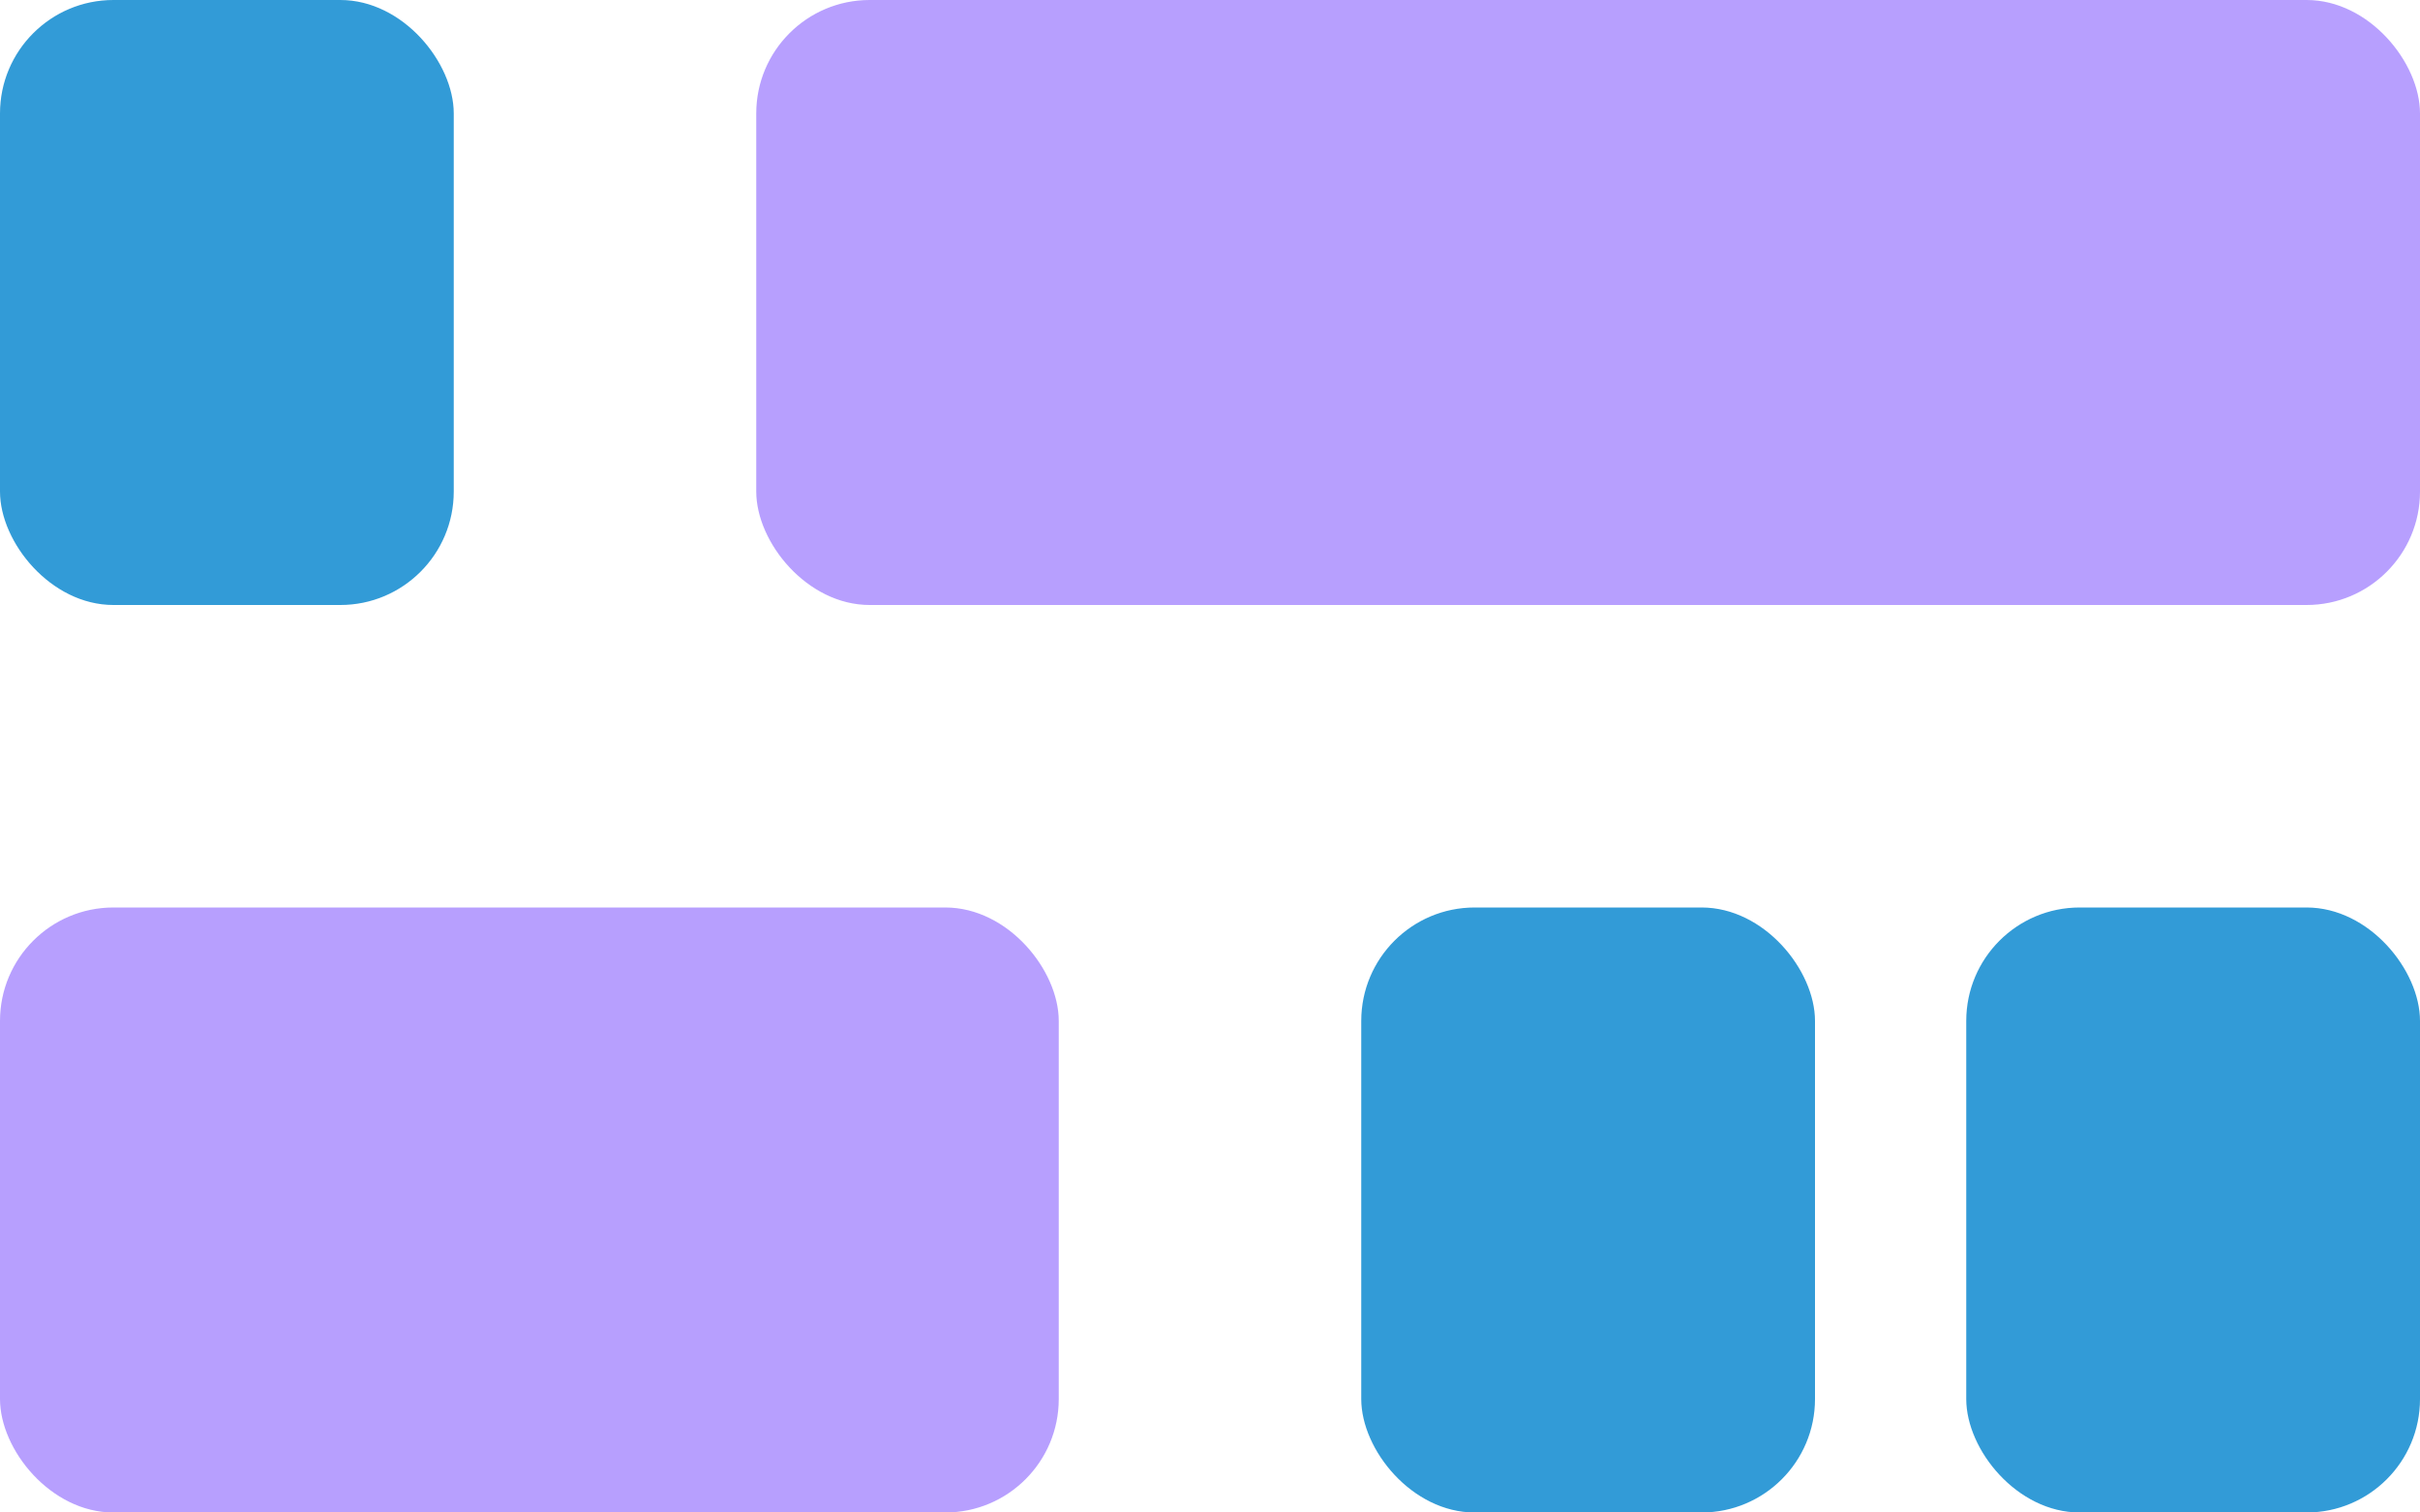 <svg xmlns="http://www.w3.org/2000/svg" width="16" height="10" viewBox="0 0 16 10">
  <g fill="none" fill-rule="evenodd">
    <rect width="11" height="4" x="5" fill="#B79FFE" rx=".75"/>
    <rect width="7" height="4" y="6" fill="#B79FFE" rx=".75"/>
    <rect width="3" height="4" fill="#329BD7" rx=".75"/>
    <rect width="3" height="4" x="9" y="6" fill="#329BD7" rx=".75"/>
    <rect width="3" height="4" x="13" y="6" fill="#329BD7" rx=".75"/>
  </g>
</svg>
